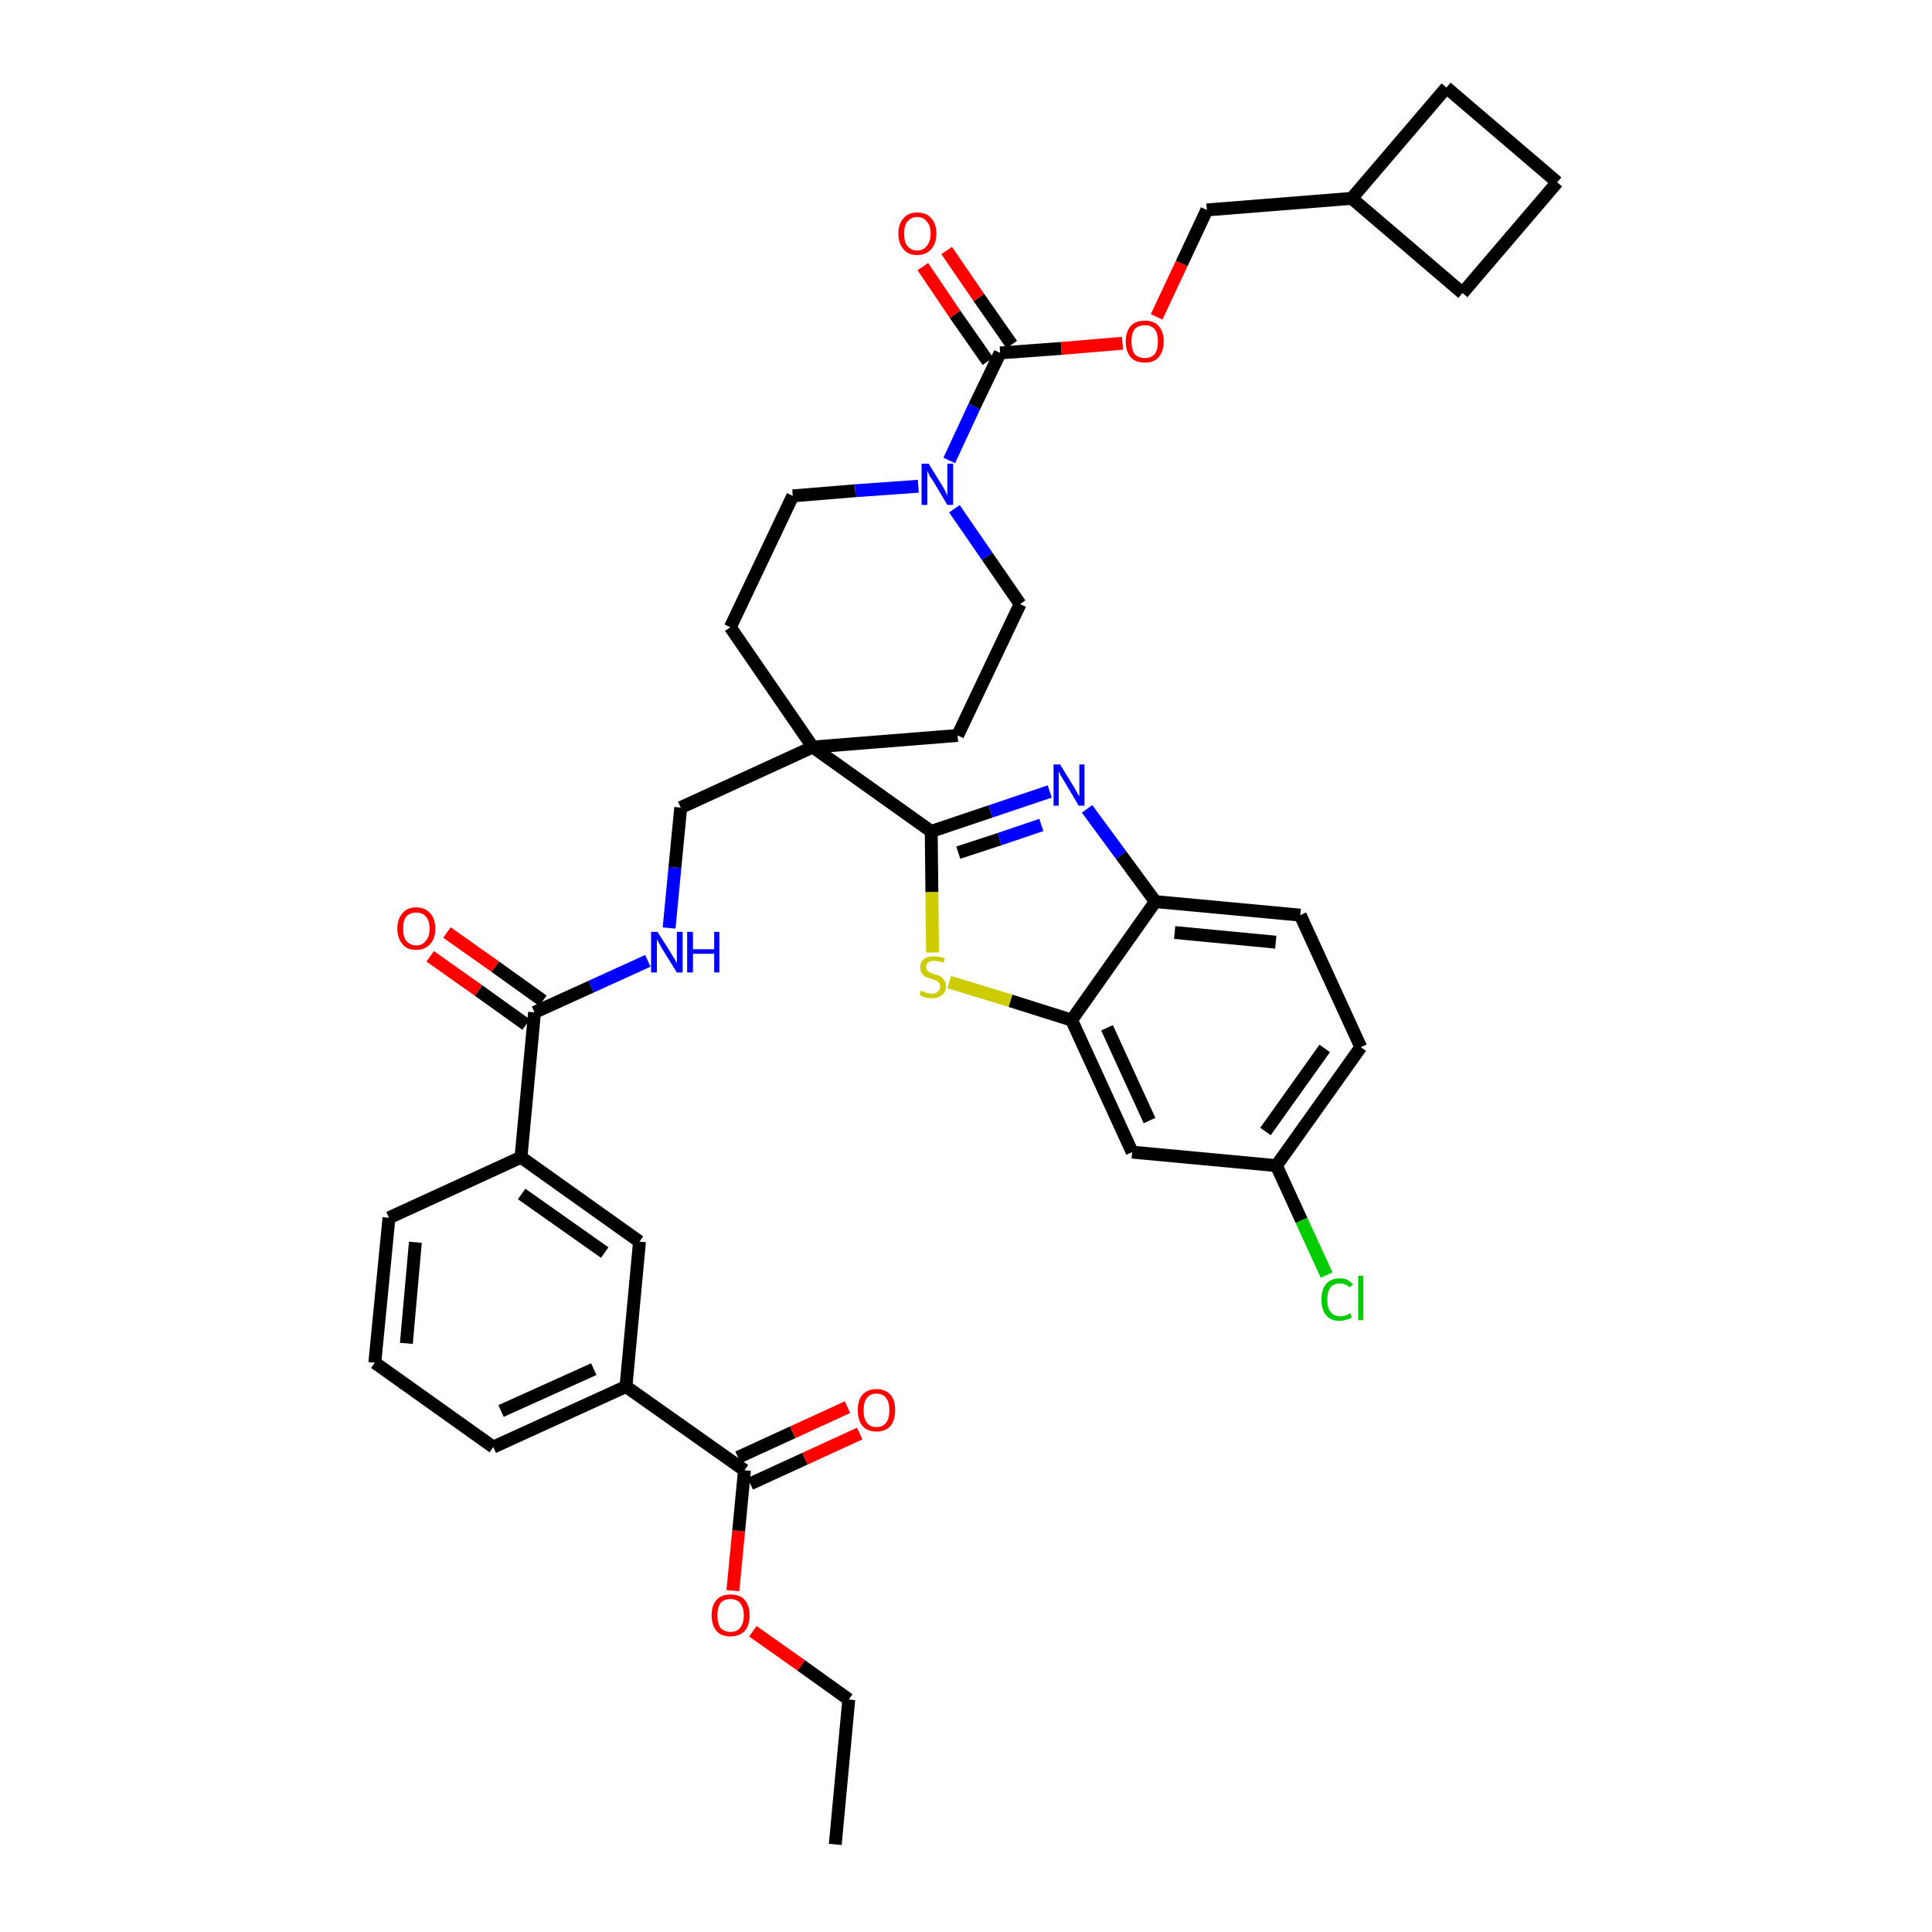 <?xml version='1.0' encoding='iso-8859-1'?>
<svg version='1.1' baseProfile='full'
              xmlns='http://www.w3.org/2000/svg'
                      xmlns:rdkit='http://www.rdkit.org/xml'
                      xmlns:xlink='http://www.w3.org/1999/xlink'
                  xml:space='preserve'
width='300px' height='300px' viewBox='0 0 300 300'>
<!-- END OF HEADER -->
<path class='bond-0 atom-0 atom-1' d='M 129.7,286.4 L 131.8,263.9' style='fill:none;fill-rule:evenodd;stroke:#000000;stroke-width:2.0px;stroke-linecap:butt;stroke-linejoin:miter;stroke-opacity:1' />
<path class='bond-1 atom-1 atom-2' d='M 131.8,263.9 L 124.4,258.6' style='fill:none;fill-rule:evenodd;stroke:#000000;stroke-width:2.0px;stroke-linecap:butt;stroke-linejoin:miter;stroke-opacity:1' />
<path class='bond-1 atom-1 atom-2' d='M 124.4,258.6 L 116.9,253.3' style='fill:none;fill-rule:evenodd;stroke:#FF0000;stroke-width:2.0px;stroke-linecap:butt;stroke-linejoin:miter;stroke-opacity:1' />
<path class='bond-2 atom-2 atom-3' d='M 113.8,247.0 L 114.7,237.7' style='fill:none;fill-rule:evenodd;stroke:#FF0000;stroke-width:2.0px;stroke-linecap:butt;stroke-linejoin:miter;stroke-opacity:1' />
<path class='bond-2 atom-2 atom-3' d='M 114.7,237.7 L 115.6,228.3' style='fill:none;fill-rule:evenodd;stroke:#000000;stroke-width:2.0px;stroke-linecap:butt;stroke-linejoin:miter;stroke-opacity:1' />
<path class='bond-3 atom-3 atom-4' d='M 116.5,230.4 L 125.0,226.5' style='fill:none;fill-rule:evenodd;stroke:#000000;stroke-width:2.0px;stroke-linecap:butt;stroke-linejoin:miter;stroke-opacity:1' />
<path class='bond-3 atom-3 atom-4' d='M 125.0,226.5 L 133.5,222.6' style='fill:none;fill-rule:evenodd;stroke:#FF0000;stroke-width:2.0px;stroke-linecap:butt;stroke-linejoin:miter;stroke-opacity:1' />
<path class='bond-3 atom-3 atom-4' d='M 114.6,226.3 L 123.1,222.4' style='fill:none;fill-rule:evenodd;stroke:#000000;stroke-width:2.0px;stroke-linecap:butt;stroke-linejoin:miter;stroke-opacity:1' />
<path class='bond-3 atom-3 atom-4' d='M 123.1,222.4 L 131.6,218.5' style='fill:none;fill-rule:evenodd;stroke:#FF0000;stroke-width:2.0px;stroke-linecap:butt;stroke-linejoin:miter;stroke-opacity:1' />
<path class='bond-4 atom-3 atom-5' d='M 115.6,228.3 L 97.2,215.3' style='fill:none;fill-rule:evenodd;stroke:#000000;stroke-width:2.0px;stroke-linecap:butt;stroke-linejoin:miter;stroke-opacity:1' />
<path class='bond-5 atom-5 atom-6' d='M 97.2,215.3 L 76.6,224.7' style='fill:none;fill-rule:evenodd;stroke:#000000;stroke-width:2.0px;stroke-linecap:butt;stroke-linejoin:miter;stroke-opacity:1' />
<path class='bond-5 atom-5 atom-6' d='M 92.2,212.6 L 77.8,219.1' style='fill:none;fill-rule:evenodd;stroke:#000000;stroke-width:2.0px;stroke-linecap:butt;stroke-linejoin:miter;stroke-opacity:1' />
<path class='bond-38 atom-38 atom-5' d='M 99.3,192.8 L 97.2,215.3' style='fill:none;fill-rule:evenodd;stroke:#000000;stroke-width:2.0px;stroke-linecap:butt;stroke-linejoin:miter;stroke-opacity:1' />
<path class='bond-6 atom-6 atom-7' d='M 76.6,224.7 L 58.2,211.6' style='fill:none;fill-rule:evenodd;stroke:#000000;stroke-width:2.0px;stroke-linecap:butt;stroke-linejoin:miter;stroke-opacity:1' />
<path class='bond-7 atom-7 atom-8' d='M 58.2,211.6 L 60.4,189.1' style='fill:none;fill-rule:evenodd;stroke:#000000;stroke-width:2.0px;stroke-linecap:butt;stroke-linejoin:miter;stroke-opacity:1' />
<path class='bond-7 atom-7 atom-8' d='M 63.1,208.6 L 64.5,192.9' style='fill:none;fill-rule:evenodd;stroke:#000000;stroke-width:2.0px;stroke-linecap:butt;stroke-linejoin:miter;stroke-opacity:1' />
<path class='bond-8 atom-8 atom-9' d='M 60.4,189.1 L 80.9,179.7' style='fill:none;fill-rule:evenodd;stroke:#000000;stroke-width:2.0px;stroke-linecap:butt;stroke-linejoin:miter;stroke-opacity:1' />
<path class='bond-9 atom-9 atom-10' d='M 80.9,179.7 L 83.0,157.2' style='fill:none;fill-rule:evenodd;stroke:#000000;stroke-width:2.0px;stroke-linecap:butt;stroke-linejoin:miter;stroke-opacity:1' />
<path class='bond-37 atom-9 atom-38' d='M 80.9,179.7 L 99.3,192.8' style='fill:none;fill-rule:evenodd;stroke:#000000;stroke-width:2.0px;stroke-linecap:butt;stroke-linejoin:miter;stroke-opacity:1' />
<path class='bond-37 atom-9 atom-38' d='M 81.0,185.4 L 93.9,194.5' style='fill:none;fill-rule:evenodd;stroke:#000000;stroke-width:2.0px;stroke-linecap:butt;stroke-linejoin:miter;stroke-opacity:1' />
<path class='bond-10 atom-10 atom-11' d='M 84.3,155.4 L 76.9,150.1' style='fill:none;fill-rule:evenodd;stroke:#000000;stroke-width:2.0px;stroke-linecap:butt;stroke-linejoin:miter;stroke-opacity:1' />
<path class='bond-10 atom-10 atom-11' d='M 76.9,150.1 L 69.4,144.8' style='fill:none;fill-rule:evenodd;stroke:#FF0000;stroke-width:2.0px;stroke-linecap:butt;stroke-linejoin:miter;stroke-opacity:1' />
<path class='bond-10 atom-10 atom-11' d='M 81.7,159.1 L 74.3,153.8' style='fill:none;fill-rule:evenodd;stroke:#000000;stroke-width:2.0px;stroke-linecap:butt;stroke-linejoin:miter;stroke-opacity:1' />
<path class='bond-10 atom-10 atom-11' d='M 74.3,153.8 L 66.8,148.5' style='fill:none;fill-rule:evenodd;stroke:#FF0000;stroke-width:2.0px;stroke-linecap:butt;stroke-linejoin:miter;stroke-opacity:1' />
<path class='bond-11 atom-10 atom-12' d='M 83.0,157.2 L 91.8,153.2' style='fill:none;fill-rule:evenodd;stroke:#000000;stroke-width:2.0px;stroke-linecap:butt;stroke-linejoin:miter;stroke-opacity:1' />
<path class='bond-11 atom-10 atom-12' d='M 91.8,153.2 L 100.6,149.2' style='fill:none;fill-rule:evenodd;stroke:#0000FF;stroke-width:2.0px;stroke-linecap:butt;stroke-linejoin:miter;stroke-opacity:1' />
<path class='bond-12 atom-12 atom-13' d='M 103.9,144.1 L 104.8,134.7' style='fill:none;fill-rule:evenodd;stroke:#0000FF;stroke-width:2.0px;stroke-linecap:butt;stroke-linejoin:miter;stroke-opacity:1' />
<path class='bond-12 atom-12 atom-13' d='M 104.8,134.7 L 105.7,125.4' style='fill:none;fill-rule:evenodd;stroke:#000000;stroke-width:2.0px;stroke-linecap:butt;stroke-linejoin:miter;stroke-opacity:1' />
<path class='bond-13 atom-13 atom-14' d='M 105.7,125.4 L 126.2,116.0' style='fill:none;fill-rule:evenodd;stroke:#000000;stroke-width:2.0px;stroke-linecap:butt;stroke-linejoin:miter;stroke-opacity:1' />
<path class='bond-14 atom-14 atom-15' d='M 126.2,116.0 L 144.6,129.1' style='fill:none;fill-rule:evenodd;stroke:#000000;stroke-width:2.0px;stroke-linecap:butt;stroke-linejoin:miter;stroke-opacity:1' />
<path class='bond-24 atom-14 atom-25' d='M 126.2,116.0 L 113.4,97.4' style='fill:none;fill-rule:evenodd;stroke:#000000;stroke-width:2.0px;stroke-linecap:butt;stroke-linejoin:miter;stroke-opacity:1' />
<path class='bond-39 atom-37 atom-14' d='M 148.7,114.2 L 126.2,116.0' style='fill:none;fill-rule:evenodd;stroke:#000000;stroke-width:2.0px;stroke-linecap:butt;stroke-linejoin:miter;stroke-opacity:1' />
<path class='bond-15 atom-15 atom-16' d='M 144.6,129.1 L 153.8,126.0' style='fill:none;fill-rule:evenodd;stroke:#000000;stroke-width:2.0px;stroke-linecap:butt;stroke-linejoin:miter;stroke-opacity:1' />
<path class='bond-15 atom-15 atom-16' d='M 153.8,126.0 L 163.0,122.9' style='fill:none;fill-rule:evenodd;stroke:#0000FF;stroke-width:2.0px;stroke-linecap:butt;stroke-linejoin:miter;stroke-opacity:1' />
<path class='bond-15 atom-15 atom-16' d='M 148.8,132.4 L 155.2,130.3' style='fill:none;fill-rule:evenodd;stroke:#000000;stroke-width:2.0px;stroke-linecap:butt;stroke-linejoin:miter;stroke-opacity:1' />
<path class='bond-15 atom-15 atom-16' d='M 155.2,130.3 L 161.7,128.1' style='fill:none;fill-rule:evenodd;stroke:#0000FF;stroke-width:2.0px;stroke-linecap:butt;stroke-linejoin:miter;stroke-opacity:1' />
<path class='bond-40 atom-24 atom-15' d='M 144.8,147.9 L 144.7,138.5' style='fill:none;fill-rule:evenodd;stroke:#CCCC00;stroke-width:2.0px;stroke-linecap:butt;stroke-linejoin:miter;stroke-opacity:1' />
<path class='bond-40 atom-24 atom-15' d='M 144.7,138.5 L 144.6,129.1' style='fill:none;fill-rule:evenodd;stroke:#000000;stroke-width:2.0px;stroke-linecap:butt;stroke-linejoin:miter;stroke-opacity:1' />
<path class='bond-16 atom-16 atom-17' d='M 168.8,125.6 L 174.1,132.8' style='fill:none;fill-rule:evenodd;stroke:#0000FF;stroke-width:2.0px;stroke-linecap:butt;stroke-linejoin:miter;stroke-opacity:1' />
<path class='bond-16 atom-16 atom-17' d='M 174.1,132.8 L 179.4,140.0' style='fill:none;fill-rule:evenodd;stroke:#000000;stroke-width:2.0px;stroke-linecap:butt;stroke-linejoin:miter;stroke-opacity:1' />
<path class='bond-17 atom-17 atom-18' d='M 179.4,140.0 L 201.9,142.1' style='fill:none;fill-rule:evenodd;stroke:#000000;stroke-width:2.0px;stroke-linecap:butt;stroke-linejoin:miter;stroke-opacity:1' />
<path class='bond-17 atom-17 atom-18' d='M 182.4,144.8 L 198.1,146.3' style='fill:none;fill-rule:evenodd;stroke:#000000;stroke-width:2.0px;stroke-linecap:butt;stroke-linejoin:miter;stroke-opacity:1' />
<path class='bond-42 atom-23 atom-17' d='M 166.4,158.4 L 179.4,140.0' style='fill:none;fill-rule:evenodd;stroke:#000000;stroke-width:2.0px;stroke-linecap:butt;stroke-linejoin:miter;stroke-opacity:1' />
<path class='bond-18 atom-18 atom-19' d='M 201.9,142.1 L 211.3,162.6' style='fill:none;fill-rule:evenodd;stroke:#000000;stroke-width:2.0px;stroke-linecap:butt;stroke-linejoin:miter;stroke-opacity:1' />
<path class='bond-19 atom-19 atom-20' d='M 211.3,162.6 L 198.2,181.0' style='fill:none;fill-rule:evenodd;stroke:#000000;stroke-width:2.0px;stroke-linecap:butt;stroke-linejoin:miter;stroke-opacity:1' />
<path class='bond-19 atom-19 atom-20' d='M 205.7,162.8 L 196.5,175.7' style='fill:none;fill-rule:evenodd;stroke:#000000;stroke-width:2.0px;stroke-linecap:butt;stroke-linejoin:miter;stroke-opacity:1' />
<path class='bond-20 atom-20 atom-21' d='M 198.2,181.0 L 202.1,189.5' style='fill:none;fill-rule:evenodd;stroke:#000000;stroke-width:2.0px;stroke-linecap:butt;stroke-linejoin:miter;stroke-opacity:1' />
<path class='bond-20 atom-20 atom-21' d='M 202.1,189.5 L 206.0,198.0' style='fill:none;fill-rule:evenodd;stroke:#00CC00;stroke-width:2.0px;stroke-linecap:butt;stroke-linejoin:miter;stroke-opacity:1' />
<path class='bond-21 atom-20 atom-22' d='M 198.2,181.0 L 175.8,178.9' style='fill:none;fill-rule:evenodd;stroke:#000000;stroke-width:2.0px;stroke-linecap:butt;stroke-linejoin:miter;stroke-opacity:1' />
<path class='bond-22 atom-22 atom-23' d='M 175.8,178.9 L 166.4,158.4' style='fill:none;fill-rule:evenodd;stroke:#000000;stroke-width:2.0px;stroke-linecap:butt;stroke-linejoin:miter;stroke-opacity:1' />
<path class='bond-22 atom-22 atom-23' d='M 178.5,174.0 L 171.9,159.6' style='fill:none;fill-rule:evenodd;stroke:#000000;stroke-width:2.0px;stroke-linecap:butt;stroke-linejoin:miter;stroke-opacity:1' />
<path class='bond-23 atom-23 atom-24' d='M 166.4,158.4 L 156.9,155.4' style='fill:none;fill-rule:evenodd;stroke:#000000;stroke-width:2.0px;stroke-linecap:butt;stroke-linejoin:miter;stroke-opacity:1' />
<path class='bond-23 atom-23 atom-24' d='M 156.9,155.4 L 147.4,152.5' style='fill:none;fill-rule:evenodd;stroke:#CCCC00;stroke-width:2.0px;stroke-linecap:butt;stroke-linejoin:miter;stroke-opacity:1' />
<path class='bond-25 atom-25 atom-26' d='M 113.4,97.4 L 123.1,77.0' style='fill:none;fill-rule:evenodd;stroke:#000000;stroke-width:2.0px;stroke-linecap:butt;stroke-linejoin:miter;stroke-opacity:1' />
<path class='bond-26 atom-26 atom-27' d='M 123.1,77.0 L 132.8,76.2' style='fill:none;fill-rule:evenodd;stroke:#000000;stroke-width:2.0px;stroke-linecap:butt;stroke-linejoin:miter;stroke-opacity:1' />
<path class='bond-26 atom-26 atom-27' d='M 132.8,76.2 L 142.6,75.5' style='fill:none;fill-rule:evenodd;stroke:#0000FF;stroke-width:2.0px;stroke-linecap:butt;stroke-linejoin:miter;stroke-opacity:1' />
<path class='bond-27 atom-27 atom-28' d='M 147.4,71.5 L 151.3,63.1' style='fill:none;fill-rule:evenodd;stroke:#0000FF;stroke-width:2.0px;stroke-linecap:butt;stroke-linejoin:miter;stroke-opacity:1' />
<path class='bond-27 atom-27 atom-28' d='M 151.3,63.1 L 155.3,54.8' style='fill:none;fill-rule:evenodd;stroke:#000000;stroke-width:2.0px;stroke-linecap:butt;stroke-linejoin:miter;stroke-opacity:1' />
<path class='bond-35 atom-27 atom-36' d='M 148.2,79.0 L 153.3,86.4' style='fill:none;fill-rule:evenodd;stroke:#0000FF;stroke-width:2.0px;stroke-linecap:butt;stroke-linejoin:miter;stroke-opacity:1' />
<path class='bond-35 atom-27 atom-36' d='M 153.3,86.4 L 158.4,93.8' style='fill:none;fill-rule:evenodd;stroke:#000000;stroke-width:2.0px;stroke-linecap:butt;stroke-linejoin:miter;stroke-opacity:1' />
<path class='bond-28 atom-28 atom-29' d='M 157.1,53.5 L 152.0,46.2' style='fill:none;fill-rule:evenodd;stroke:#000000;stroke-width:2.0px;stroke-linecap:butt;stroke-linejoin:miter;stroke-opacity:1' />
<path class='bond-28 atom-28 atom-29' d='M 152.0,46.2 L 147.0,38.9' style='fill:none;fill-rule:evenodd;stroke:#FF0000;stroke-width:2.0px;stroke-linecap:butt;stroke-linejoin:miter;stroke-opacity:1' />
<path class='bond-28 atom-28 atom-29' d='M 153.4,56.1 L 148.3,48.8' style='fill:none;fill-rule:evenodd;stroke:#000000;stroke-width:2.0px;stroke-linecap:butt;stroke-linejoin:miter;stroke-opacity:1' />
<path class='bond-28 atom-28 atom-29' d='M 148.3,48.8 L 143.3,41.4' style='fill:none;fill-rule:evenodd;stroke:#FF0000;stroke-width:2.0px;stroke-linecap:butt;stroke-linejoin:miter;stroke-opacity:1' />
<path class='bond-29 atom-28 atom-30' d='M 155.3,54.8 L 164.8,54.1' style='fill:none;fill-rule:evenodd;stroke:#000000;stroke-width:2.0px;stroke-linecap:butt;stroke-linejoin:miter;stroke-opacity:1' />
<path class='bond-29 atom-28 atom-30' d='M 164.8,54.1 L 174.3,53.3' style='fill:none;fill-rule:evenodd;stroke:#FF0000;stroke-width:2.0px;stroke-linecap:butt;stroke-linejoin:miter;stroke-opacity:1' />
<path class='bond-30 atom-30 atom-31' d='M 179.6,49.2 L 183.5,40.9' style='fill:none;fill-rule:evenodd;stroke:#FF0000;stroke-width:2.0px;stroke-linecap:butt;stroke-linejoin:miter;stroke-opacity:1' />
<path class='bond-30 atom-30 atom-31' d='M 183.5,40.9 L 187.4,32.6' style='fill:none;fill-rule:evenodd;stroke:#000000;stroke-width:2.0px;stroke-linecap:butt;stroke-linejoin:miter;stroke-opacity:1' />
<path class='bond-31 atom-31 atom-32' d='M 187.4,32.6 L 209.9,30.8' style='fill:none;fill-rule:evenodd;stroke:#000000;stroke-width:2.0px;stroke-linecap:butt;stroke-linejoin:miter;stroke-opacity:1' />
<path class='bond-32 atom-32 atom-33' d='M 209.9,30.8 L 227.1,45.5' style='fill:none;fill-rule:evenodd;stroke:#000000;stroke-width:2.0px;stroke-linecap:butt;stroke-linejoin:miter;stroke-opacity:1' />
<path class='bond-41 atom-35 atom-32' d='M 224.6,13.6 L 209.9,30.8' style='fill:none;fill-rule:evenodd;stroke:#000000;stroke-width:2.0px;stroke-linecap:butt;stroke-linejoin:miter;stroke-opacity:1' />
<path class='bond-33 atom-33 atom-34' d='M 227.1,45.5 L 241.8,28.3' style='fill:none;fill-rule:evenodd;stroke:#000000;stroke-width:2.0px;stroke-linecap:butt;stroke-linejoin:miter;stroke-opacity:1' />
<path class='bond-34 atom-34 atom-35' d='M 241.8,28.3 L 224.6,13.6' style='fill:none;fill-rule:evenodd;stroke:#000000;stroke-width:2.0px;stroke-linecap:butt;stroke-linejoin:miter;stroke-opacity:1' />
<path class='bond-36 atom-36 atom-37' d='M 158.4,93.8 L 148.7,114.2' style='fill:none;fill-rule:evenodd;stroke:#000000;stroke-width:2.0px;stroke-linecap:butt;stroke-linejoin:miter;stroke-opacity:1' />
<path  class='atom-2' d='M 110.5 250.8
Q 110.5 249.3, 111.3 248.4
Q 112.0 247.6, 113.4 247.6
Q 114.9 247.6, 115.6 248.4
Q 116.4 249.3, 116.4 250.8
Q 116.4 252.4, 115.6 253.3
Q 114.8 254.1, 113.4 254.1
Q 112.0 254.1, 111.3 253.3
Q 110.5 252.4, 110.5 250.8
M 113.4 253.4
Q 114.4 253.4, 114.9 252.8
Q 115.5 252.1, 115.5 250.8
Q 115.5 249.6, 114.9 248.9
Q 114.4 248.3, 113.4 248.3
Q 112.5 248.3, 111.9 248.9
Q 111.4 249.6, 111.4 250.8
Q 111.4 252.1, 111.9 252.8
Q 112.5 253.4, 113.4 253.4
' fill='#FF0000'/>
<path  class='atom-4' d='M 133.2 219.0
Q 133.2 217.4, 133.9 216.6
Q 134.7 215.7, 136.1 215.7
Q 137.5 215.7, 138.3 216.6
Q 139.0 217.4, 139.0 219.0
Q 139.0 220.5, 138.3 221.4
Q 137.5 222.3, 136.1 222.3
Q 134.7 222.3, 133.9 221.4
Q 133.2 220.5, 133.2 219.0
M 136.1 221.6
Q 137.1 221.6, 137.6 220.9
Q 138.1 220.3, 138.1 219.0
Q 138.1 217.7, 137.6 217.1
Q 137.1 216.4, 136.1 216.4
Q 135.1 216.4, 134.6 217.1
Q 134.1 217.7, 134.1 219.0
Q 134.1 220.3, 134.6 220.9
Q 135.1 221.6, 136.1 221.6
' fill='#FF0000'/>
<path  class='atom-11' d='M 61.7 144.2
Q 61.7 142.7, 62.5 141.8
Q 63.2 140.9, 64.6 140.9
Q 66.0 140.9, 66.8 141.8
Q 67.6 142.7, 67.6 144.2
Q 67.6 145.7, 66.8 146.6
Q 66.0 147.5, 64.6 147.5
Q 63.2 147.5, 62.5 146.6
Q 61.7 145.7, 61.7 144.2
M 64.6 146.8
Q 65.6 146.8, 66.1 146.1
Q 66.7 145.5, 66.7 144.2
Q 66.7 142.9, 66.1 142.3
Q 65.6 141.7, 64.6 141.7
Q 63.7 141.7, 63.1 142.3
Q 62.6 142.9, 62.6 144.2
Q 62.6 145.5, 63.1 146.1
Q 63.7 146.8, 64.6 146.8
' fill='#FF0000'/>
<path  class='atom-12' d='M 102.1 144.7
L 104.2 148.0
Q 104.4 148.4, 104.8 149.0
Q 105.1 149.6, 105.1 149.6
L 105.1 144.7
L 106.0 144.7
L 106.0 151.0
L 105.1 151.0
L 102.8 147.3
Q 102.6 146.9, 102.3 146.4
Q 102.0 145.9, 102.0 145.8
L 102.0 151.0
L 101.1 151.0
L 101.1 144.7
L 102.1 144.7
' fill='#0000FF'/>
<path  class='atom-12' d='M 106.7 144.7
L 107.6 144.7
L 107.6 147.4
L 110.9 147.4
L 110.9 144.7
L 111.7 144.7
L 111.7 151.0
L 110.9 151.0
L 110.9 148.1
L 107.6 148.1
L 107.6 151.0
L 106.7 151.0
L 106.7 144.7
' fill='#0000FF'/>
<path  class='atom-16' d='M 164.6 118.7
L 166.7 122.1
Q 166.9 122.4, 167.2 123.0
Q 167.5 123.6, 167.6 123.6
L 167.6 118.7
L 168.4 118.7
L 168.4 125.1
L 167.5 125.1
L 165.3 121.4
Q 165.0 120.9, 164.7 120.4
Q 164.5 119.9, 164.4 119.8
L 164.4 125.1
L 163.6 125.1
L 163.6 118.7
L 164.6 118.7
' fill='#0000FF'/>
<path  class='atom-21' d='M 205.2 201.8
Q 205.2 200.2, 205.9 199.4
Q 206.6 198.5, 208.1 198.5
Q 209.4 198.5, 210.1 199.5
L 209.5 199.9
Q 209.0 199.3, 208.1 199.3
Q 207.1 199.3, 206.6 199.9
Q 206.1 200.6, 206.1 201.8
Q 206.1 203.1, 206.6 203.7
Q 207.1 204.4, 208.2 204.4
Q 208.9 204.4, 209.7 203.9
L 209.9 204.6
Q 209.6 204.8, 209.1 204.9
Q 208.6 205.1, 208.0 205.1
Q 206.6 205.1, 205.9 204.2
Q 205.2 203.4, 205.2 201.8
' fill='#00CC00'/>
<path  class='atom-21' d='M 210.9 198.1
L 211.7 198.1
L 211.7 205.0
L 210.9 205.0
L 210.9 198.1
' fill='#00CC00'/>
<path  class='atom-24' d='M 143.0 153.8
Q 143.1 153.9, 143.4 154.0
Q 143.7 154.1, 144.0 154.2
Q 144.4 154.3, 144.7 154.3
Q 145.3 154.3, 145.6 154.0
Q 146.0 153.7, 146.0 153.2
Q 146.0 152.8, 145.8 152.6
Q 145.6 152.4, 145.4 152.3
Q 145.1 152.1, 144.6 152.0
Q 144.1 151.8, 143.7 151.7
Q 143.4 151.5, 143.2 151.2
Q 142.9 150.8, 142.9 150.2
Q 142.9 149.4, 143.5 148.9
Q 144.0 148.5, 145.1 148.5
Q 145.8 148.5, 146.7 148.8
L 146.5 149.5
Q 145.7 149.2, 145.1 149.2
Q 144.5 149.2, 144.2 149.4
Q 143.8 149.7, 143.8 150.1
Q 143.8 150.5, 144.0 150.7
Q 144.2 150.9, 144.4 151.0
Q 144.7 151.1, 145.1 151.3
Q 145.7 151.4, 146.0 151.6
Q 146.4 151.8, 146.6 152.2
Q 146.9 152.5, 146.9 153.2
Q 146.9 154.0, 146.3 154.5
Q 145.7 155.0, 144.7 155.0
Q 144.1 155.0, 143.7 154.9
Q 143.3 154.8, 142.8 154.5
L 143.0 153.8
' fill='#CCCC00'/>
<path  class='atom-27' d='M 144.2 72.0
L 146.3 75.4
Q 146.5 75.7, 146.8 76.3
Q 147.1 76.9, 147.1 77.0
L 147.1 72.0
L 148.0 72.0
L 148.0 78.4
L 147.1 78.4
L 144.9 74.7
Q 144.6 74.3, 144.3 73.8
Q 144.1 73.3, 144.0 73.1
L 144.0 78.4
L 143.1 78.4
L 143.1 72.0
L 144.2 72.0
' fill='#0000FF'/>
<path  class='atom-29' d='M 139.5 36.3
Q 139.5 34.7, 140.3 33.9
Q 141.0 33.0, 142.4 33.0
Q 143.9 33.0, 144.6 33.9
Q 145.4 34.7, 145.4 36.3
Q 145.4 37.8, 144.6 38.7
Q 143.8 39.6, 142.4 39.6
Q 141.0 39.6, 140.3 38.7
Q 139.5 37.8, 139.5 36.3
M 142.4 38.9
Q 143.4 38.9, 143.9 38.2
Q 144.5 37.5, 144.5 36.3
Q 144.5 35.0, 143.9 34.4
Q 143.4 33.7, 142.4 33.7
Q 141.5 33.7, 140.9 34.4
Q 140.4 35.0, 140.4 36.3
Q 140.4 37.6, 140.9 38.2
Q 141.5 38.9, 142.4 38.9
' fill='#FF0000'/>
<path  class='atom-30' d='M 174.8 53.0
Q 174.8 51.5, 175.6 50.6
Q 176.3 49.8, 177.8 49.8
Q 179.2 49.8, 179.9 50.6
Q 180.7 51.5, 180.7 53.0
Q 180.7 54.6, 179.9 55.5
Q 179.2 56.3, 177.8 56.3
Q 176.3 56.3, 175.6 55.5
Q 174.8 54.6, 174.8 53.0
M 177.8 55.6
Q 178.7 55.6, 179.3 55.0
Q 179.8 54.3, 179.8 53.0
Q 179.8 51.8, 179.3 51.1
Q 178.7 50.5, 177.8 50.5
Q 176.8 50.5, 176.2 51.1
Q 175.7 51.8, 175.7 53.0
Q 175.7 54.3, 176.2 55.0
Q 176.8 55.6, 177.8 55.6
' fill='#FF0000'/>
</svg>
